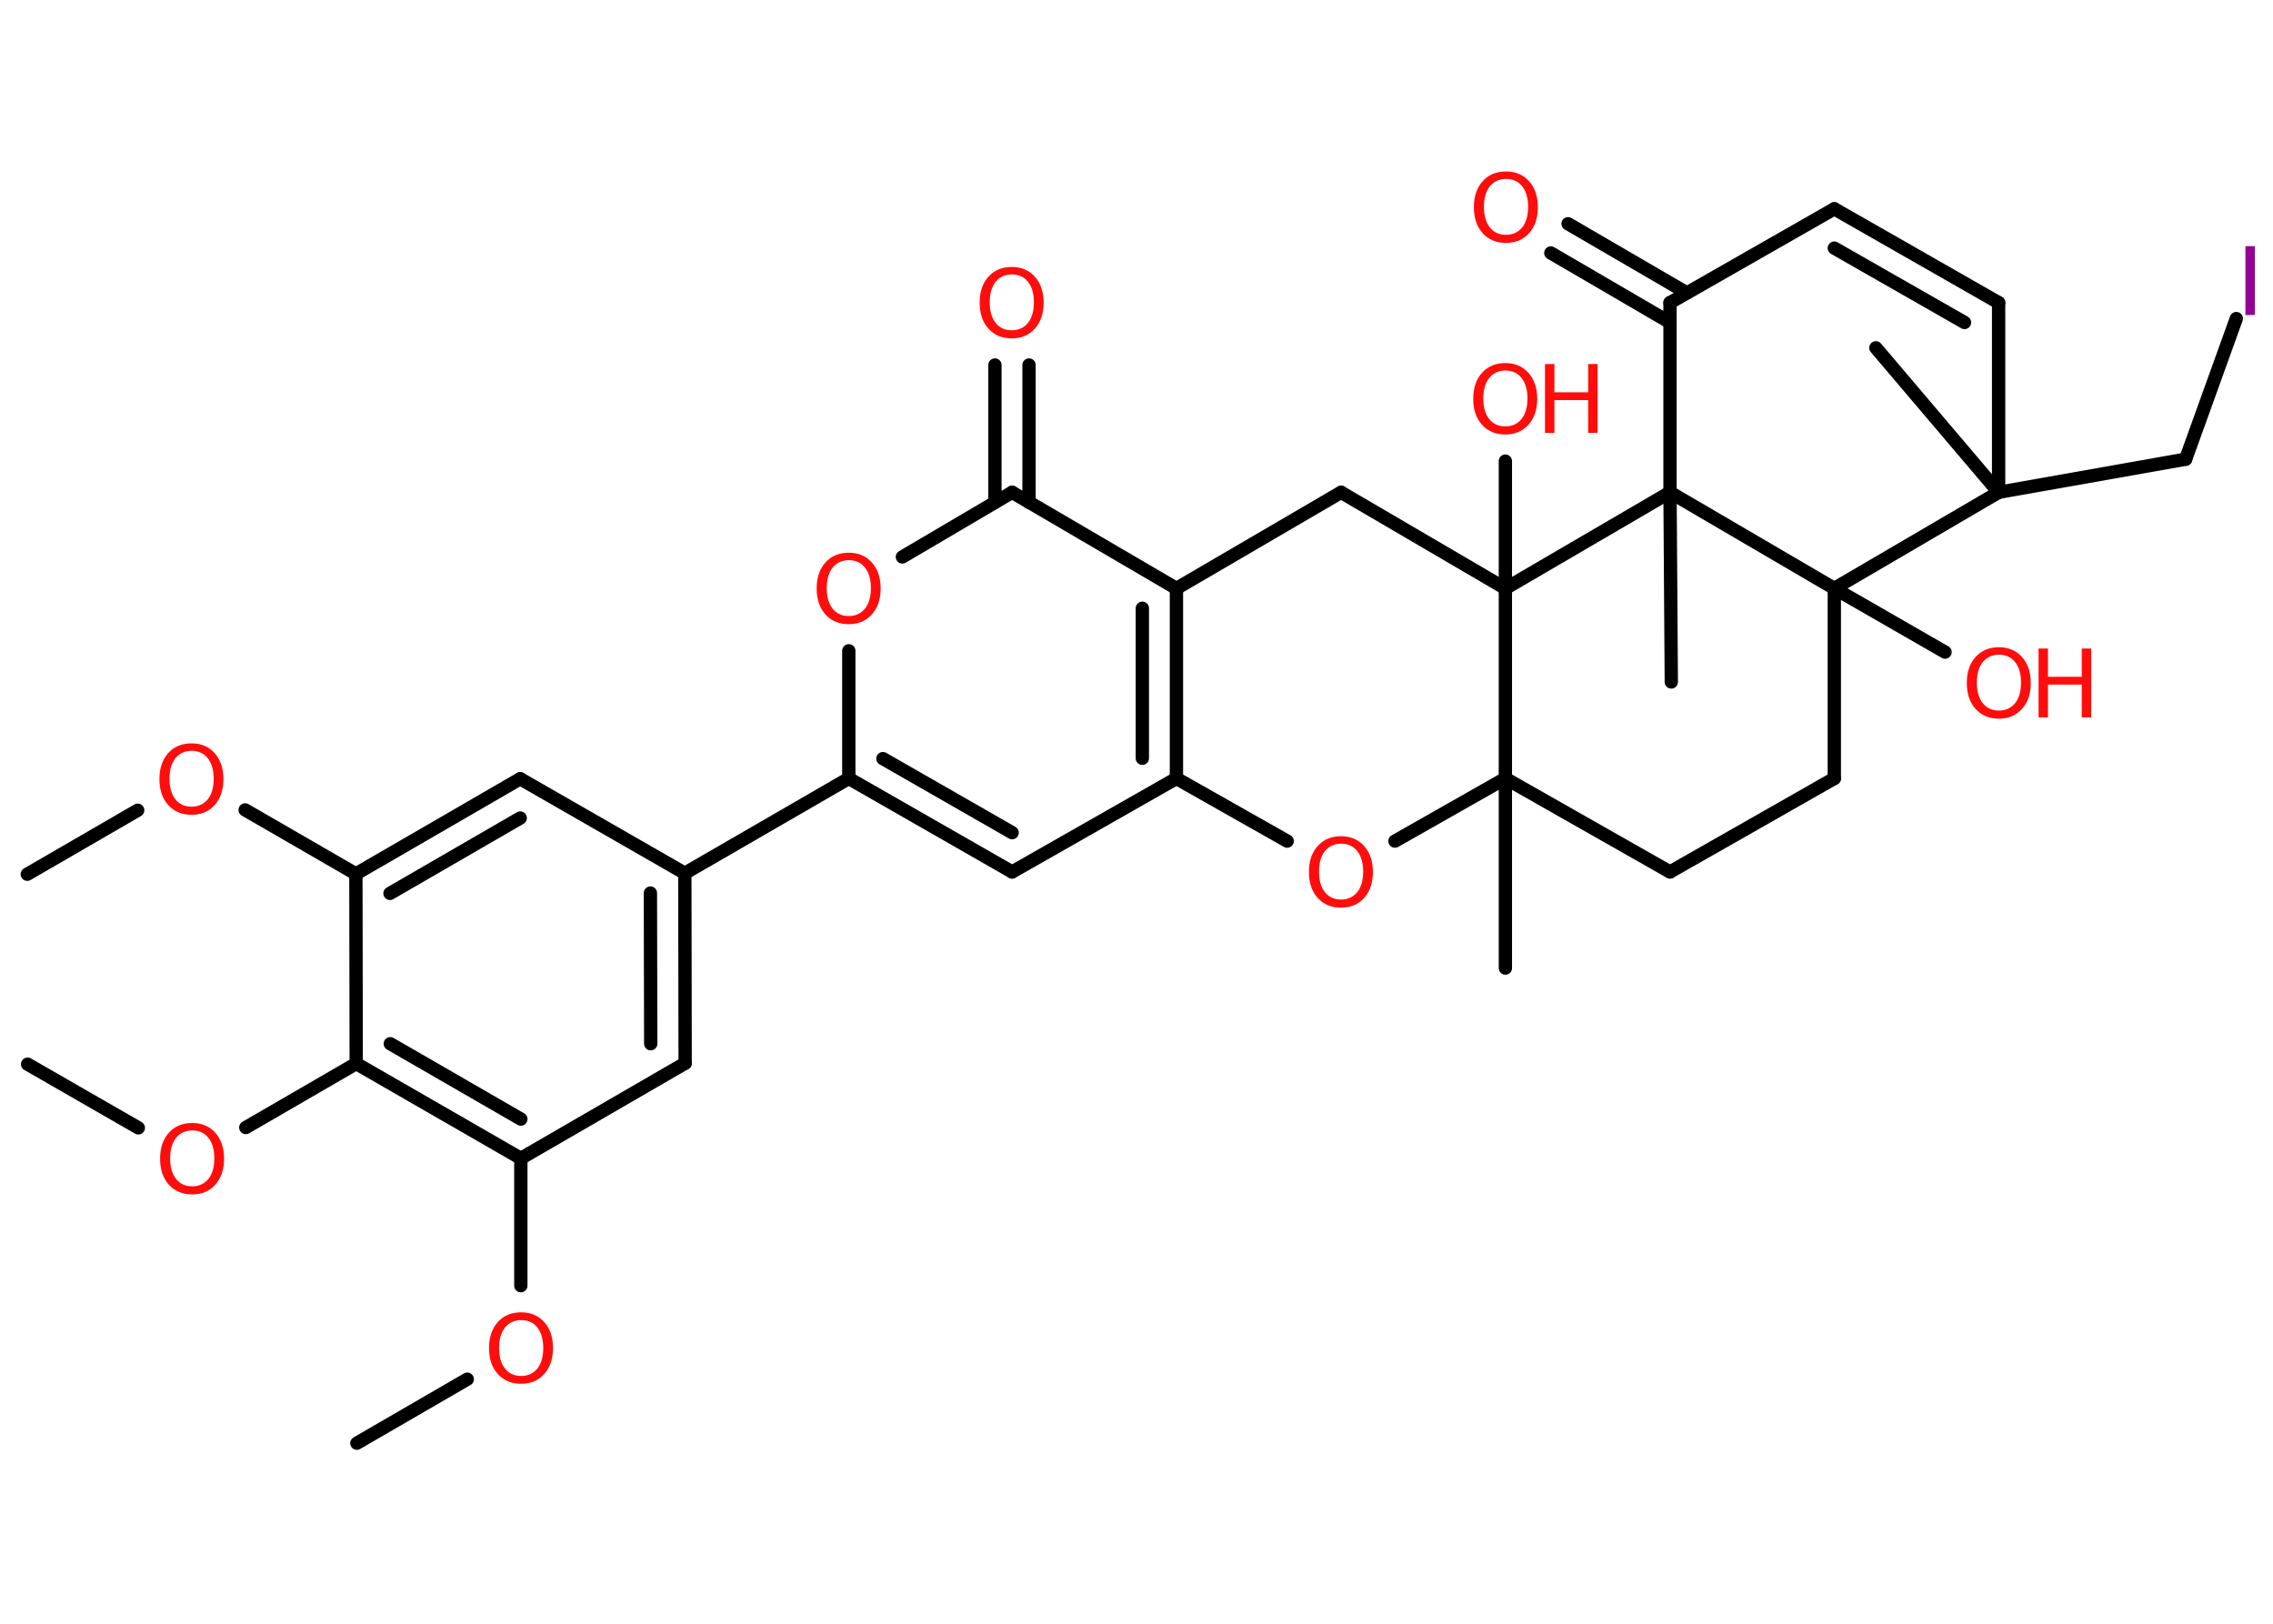 <?xml version='1.0' encoding='UTF-8'?>
<!DOCTYPE svg PUBLIC "-//W3C//DTD SVG 1.1//EN" "http://www.w3.org/Graphics/SVG/1.1/DTD/svg11.dtd">
<svg version='1.2' xmlns='http://www.w3.org/2000/svg' xmlns:xlink='http://www.w3.org/1999/xlink' width='70.0mm' height='50.0mm' viewBox='0 0 70.0 50.0'>
  <desc>Generated by the Chemistry Development Kit (http://github.com/cdk)</desc>
  <g stroke-linecap='round' stroke-linejoin='round' stroke='#000000' stroke-width='.41' fill='#FF0D0D'>
    <rect x='.0' y='.0' width='70.0' height='50.0' fill='#FFFFFF' stroke='none'/>
    <g id='mol1' class='mol'>
      <line id='mol1bnd1' class='bond' x1='.84' y1='26.92' x2='4.24' y2='24.95'/>
      <line id='mol1bnd2' class='bond' x1='7.55' y1='24.94' x2='10.96' y2='26.91'/>
      <g id='mol1bnd3' class='bond'>
        <line x1='16.02' y1='23.98' x2='10.96' y2='26.91'/>
        <line x1='16.02' y1='25.19' x2='12.01' y2='27.51'/>
      </g>
      <line id='mol1bnd4' class='bond' x1='16.02' y1='23.98' x2='21.09' y2='26.89'/>
      <line id='mol1bnd5' class='bond' x1='21.09' y1='26.89' x2='26.14' y2='23.97'/>
      <g id='mol1bnd6' class='bond'>
        <line x1='26.14' y1='23.97' x2='31.17' y2='26.85'/>
        <line x1='27.19' y1='23.36' x2='31.17' y2='25.64'/>
      </g>
      <line id='mol1bnd7' class='bond' x1='31.17' y1='26.85' x2='36.23' y2='23.97'/>
      <g id='mol1bnd8' class='bond'>
        <line x1='36.23' y1='23.97' x2='36.23' y2='18.12'/>
        <line x1='35.18' y1='23.35' x2='35.18' y2='18.73'/>
      </g>
      <line id='mol1bnd9' class='bond' x1='36.23' y1='18.12' x2='31.17' y2='15.16'/>
      <g id='mol1bnd10' class='bond'>
        <line x1='30.64' y1='15.47' x2='30.64' y2='11.24'/>
        <line x1='31.69' y1='15.47' x2='31.69' y2='11.24'/>
      </g>
      <line id='mol1bnd11' class='bond' x1='31.17' y1='15.16' x2='27.79' y2='17.15'/>
      <line id='mol1bnd12' class='bond' x1='26.14' y1='23.97' x2='26.14' y2='20.04'/>
      <line id='mol1bnd13' class='bond' x1='36.23' y1='18.12' x2='41.3' y2='15.16'/>
      <line id='mol1bnd14' class='bond' x1='41.3' y1='15.16' x2='46.36' y2='18.12'/>
      <line id='mol1bnd15' class='bond' x1='46.36' y1='18.12' x2='46.36' y2='14.2'/>
      <line id='mol1bnd16' class='bond' x1='46.36' y1='18.12' x2='46.36' y2='23.97'/>
      <line id='mol1bnd17' class='bond' x1='46.36' y1='23.97' x2='46.36' y2='29.81'/>
      <line id='mol1bnd18' class='bond' x1='46.36' y1='23.97' x2='51.43' y2='26.85'/>
      <line id='mol1bnd19' class='bond' x1='51.43' y1='26.85' x2='56.49' y2='23.97'/>
      <line id='mol1bnd20' class='bond' x1='56.49' y1='23.97' x2='56.49' y2='18.12'/>
      <line id='mol1bnd21' class='bond' x1='56.49' y1='18.12' x2='59.9' y2='20.08'/>
      <line id='mol1bnd22' class='bond' x1='56.49' y1='18.12' x2='61.55' y2='15.16'/>
      <line id='mol1bnd23' class='bond' x1='61.55' y1='15.16' x2='57.77' y2='10.71'/>
      <line id='mol1bnd24' class='bond' x1='61.55' y1='15.16' x2='67.31' y2='14.14'/>
      <line id='mol1bnd25' class='bond' x1='67.31' y1='14.14' x2='68.87' y2='9.81'/>
      <line id='mol1bnd26' class='bond' x1='61.55' y1='15.16' x2='61.55' y2='9.32'/>
      <g id='mol1bnd27' class='bond'>
        <line x1='61.55' y1='9.32' x2='56.49' y2='6.43'/>
        <line x1='60.5' y1='9.93' x2='56.49' y2='7.64'/>
      </g>
      <line id='mol1bnd28' class='bond' x1='56.49' y1='6.43' x2='51.43' y2='9.32'/>
      <g id='mol1bnd29' class='bond'>
        <line x1='51.43' y1='9.93' x2='47.76' y2='7.79'/>
        <line x1='51.95' y1='9.02' x2='48.29' y2='6.89'/>
      </g>
      <line id='mol1bnd30' class='bond' x1='51.43' y1='9.32' x2='51.43' y2='15.16'/>
      <line id='mol1bnd31' class='bond' x1='56.49' y1='18.12' x2='51.43' y2='15.16'/>
      <line id='mol1bnd32' class='bond' x1='46.36' y1='18.12' x2='51.43' y2='15.16'/>
      <line id='mol1bnd33' class='bond' x1='51.43' y1='15.16' x2='51.47' y2='21.0'/>
      <line id='mol1bnd34' class='bond' x1='46.36' y1='23.97' x2='42.96' y2='25.9'/>
      <line id='mol1bnd35' class='bond' x1='36.23' y1='23.97' x2='39.64' y2='25.9'/>
      <g id='mol1bnd36' class='bond'>
        <line x1='21.1' y1='32.74' x2='21.09' y2='26.89'/>
        <line x1='20.04' y1='32.14' x2='20.03' y2='27.5'/>
      </g>
      <line id='mol1bnd37' class='bond' x1='21.1' y1='32.74' x2='16.04' y2='35.67'/>
      <line id='mol1bnd38' class='bond' x1='16.04' y1='35.67' x2='16.04' y2='39.59'/>
      <line id='mol1bnd39' class='bond' x1='14.39' y1='42.47' x2='10.99' y2='44.44'/>
      <g id='mol1bnd40' class='bond'>
        <line x1='10.97' y1='32.75' x2='16.04' y2='35.67'/>
        <line x1='12.02' y1='32.14' x2='16.04' y2='34.46'/>
      </g>
      <line id='mol1bnd41' class='bond' x1='10.96' y1='26.91' x2='10.97' y2='32.75'/>
      <line id='mol1bnd42' class='bond' x1='10.97' y1='32.75' x2='7.57' y2='34.72'/>
      <line id='mol1bnd43' class='bond' x1='4.26' y1='34.73' x2='.85' y2='32.77'/>
      <path id='mol1atm2' class='atom' d='M5.9 23.12q-.31 .0 -.5 .23q-.18 .23 -.18 .63q.0 .4 .18 .63q.18 .23 .5 .23q.31 .0 .5 -.23q.18 -.23 .18 -.63q.0 -.4 -.18 -.63q-.18 -.23 -.5 -.23zM5.9 22.89q.44 .0 .71 .3q.27 .3 .27 .8q.0 .5 -.27 .8q-.27 .3 -.71 .3q-.45 .0 -.72 -.3q-.27 -.3 -.27 -.8q.0 -.5 .27 -.8q.27 -.3 .72 -.3z' stroke='none'/>
      <path id='mol1atm11' class='atom' d='M31.16 8.45q-.31 .0 -.5 .23q-.18 .23 -.18 .63q.0 .4 .18 .63q.18 .23 .5 .23q.31 .0 .5 -.23q.18 -.23 .18 -.63q.0 -.4 -.18 -.63q-.18 -.23 -.5 -.23zM31.16 8.22q.44 .0 .71 .3q.27 .3 .27 .8q.0 .5 -.27 .8q-.27 .3 -.71 .3q-.45 .0 -.72 -.3q-.27 -.3 -.27 -.8q.0 -.5 .27 -.8q.27 -.3 .72 -.3z' stroke='none'/>
      <path id='mol1atm12' class='atom' d='M26.14 17.25q-.31 .0 -.5 .23q-.18 .23 -.18 .63q.0 .4 .18 .63q.18 .23 .5 .23q.31 .0 .5 -.23q.18 -.23 .18 -.63q.0 -.4 -.18 -.63q-.18 -.23 -.5 -.23zM26.14 17.02q.44 .0 .71 .3q.27 .3 .27 .8q.0 .5 -.27 .8q-.27 .3 -.71 .3q-.45 .0 -.72 -.3q-.27 -.3 -.27 -.8q.0 -.5 .27 -.8q.27 -.3 .72 -.3z' stroke='none'/>
      <g id='mol1atm15' class='atom'>
        <path d='M46.36 11.41q-.31 .0 -.5 .23q-.18 .23 -.18 .63q.0 .4 .18 .63q.18 .23 .5 .23q.31 .0 .5 -.23q.18 -.23 .18 -.63q.0 -.4 -.18 -.63q-.18 -.23 -.5 -.23zM46.36 11.18q.44 .0 .71 .3q.27 .3 .27 .8q.0 .5 -.27 .8q-.27 .3 -.71 .3q-.45 .0 -.72 -.3q-.27 -.3 -.27 -.8q.0 -.5 .27 -.8q.27 -.3 .72 -.3z' stroke='none'/>
        <path d='M47.58 11.21h.29v.87h1.04v-.87h.29v2.12h-.29v-1.01h-1.04v1.01h-.29v-2.12z' stroke='none'/>
      </g>
      <g id='mol1atm21' class='atom'>
        <path d='M61.56 20.16q-.31 .0 -.5 .23q-.18 .23 -.18 .63q.0 .4 .18 .63q.18 .23 .5 .23q.31 .0 .5 -.23q.18 -.23 .18 -.63q.0 -.4 -.18 -.63q-.18 -.23 -.5 -.23zM61.56 19.93q.44 .0 .71 .3q.27 .3 .27 .8q.0 .5 -.27 .8q-.27 .3 -.71 .3q-.45 .0 -.72 -.3q-.27 -.3 -.27 -.8q.0 -.5 .27 -.8q.27 -.3 .72 -.3z' stroke='none'/>
        <path d='M62.78 19.97h.29v.87h1.04v-.87h.29v2.12h-.29v-1.01h-1.04v1.01h-.29v-2.12z' stroke='none'/>
      </g>
      <path id='mol1atm25' class='atom' d='M69.15 7.58h.29v2.12h-.29v-2.12z' stroke='none' fill='#940094'/>
      <path id='mol1atm29' class='atom' d='M46.38 5.51q-.31 .0 -.5 .23q-.18 .23 -.18 .63q.0 .4 .18 .63q.18 .23 .5 .23q.31 .0 .5 -.23q.18 -.23 .18 -.63q.0 -.4 -.18 -.63q-.18 -.23 -.5 -.23zM46.38 5.28q.44 .0 .71 .3q.27 .3 .27 .8q.0 .5 -.27 .8q-.27 .3 -.71 .3q-.45 .0 -.72 -.3q-.27 -.3 -.27 -.8q.0 -.5 .27 -.8q.27 -.3 .72 -.3z' stroke='none'/>
      <path id='mol1atm32' class='atom' d='M41.3 25.98q-.31 .0 -.5 .23q-.18 .23 -.18 .63q.0 .4 .18 .63q.18 .23 .5 .23q.31 .0 .5 -.23q.18 -.23 .18 -.63q.0 -.4 -.18 -.63q-.18 -.23 -.5 -.23zM41.3 25.75q.44 .0 .71 .3q.27 .3 .27 .8q.0 .5 -.27 .8q-.27 .3 -.71 .3q-.45 .0 -.72 -.3q-.27 -.3 -.27 -.8q.0 -.5 .27 -.8q.27 -.3 .72 -.3z' stroke='none'/>
      <path id='mol1atm35' class='atom' d='M16.05 40.65q-.31 .0 -.5 .23q-.18 .23 -.18 .63q.0 .4 .18 .63q.18 .23 .5 .23q.31 .0 .5 -.23q.18 -.23 .18 -.63q.0 -.4 -.18 -.63q-.18 -.23 -.5 -.23zM16.05 40.41q.44 .0 .71 .3q.27 .3 .27 .8q.0 .5 -.27 .8q-.27 .3 -.71 .3q-.45 .0 -.72 -.3q-.27 -.3 -.27 -.8q.0 -.5 .27 -.8q.27 -.3 .72 -.3z' stroke='none'/>
      <path id='mol1atm38' class='atom' d='M5.92 34.81q-.31 .0 -.5 .23q-.18 .23 -.18 .63q.0 .4 .18 .63q.18 .23 .5 .23q.31 .0 .5 -.23q.18 -.23 .18 -.63q.0 -.4 -.18 -.63q-.18 -.23 -.5 -.23zM5.92 34.58q.44 .0 .71 .3q.27 .3 .27 .8q.0 .5 -.27 .8q-.27 .3 -.71 .3q-.45 .0 -.72 -.3q-.27 -.3 -.27 -.8q.0 -.5 .27 -.8q.27 -.3 .72 -.3z' stroke='none'/>
    </g>
  </g>
</svg>
